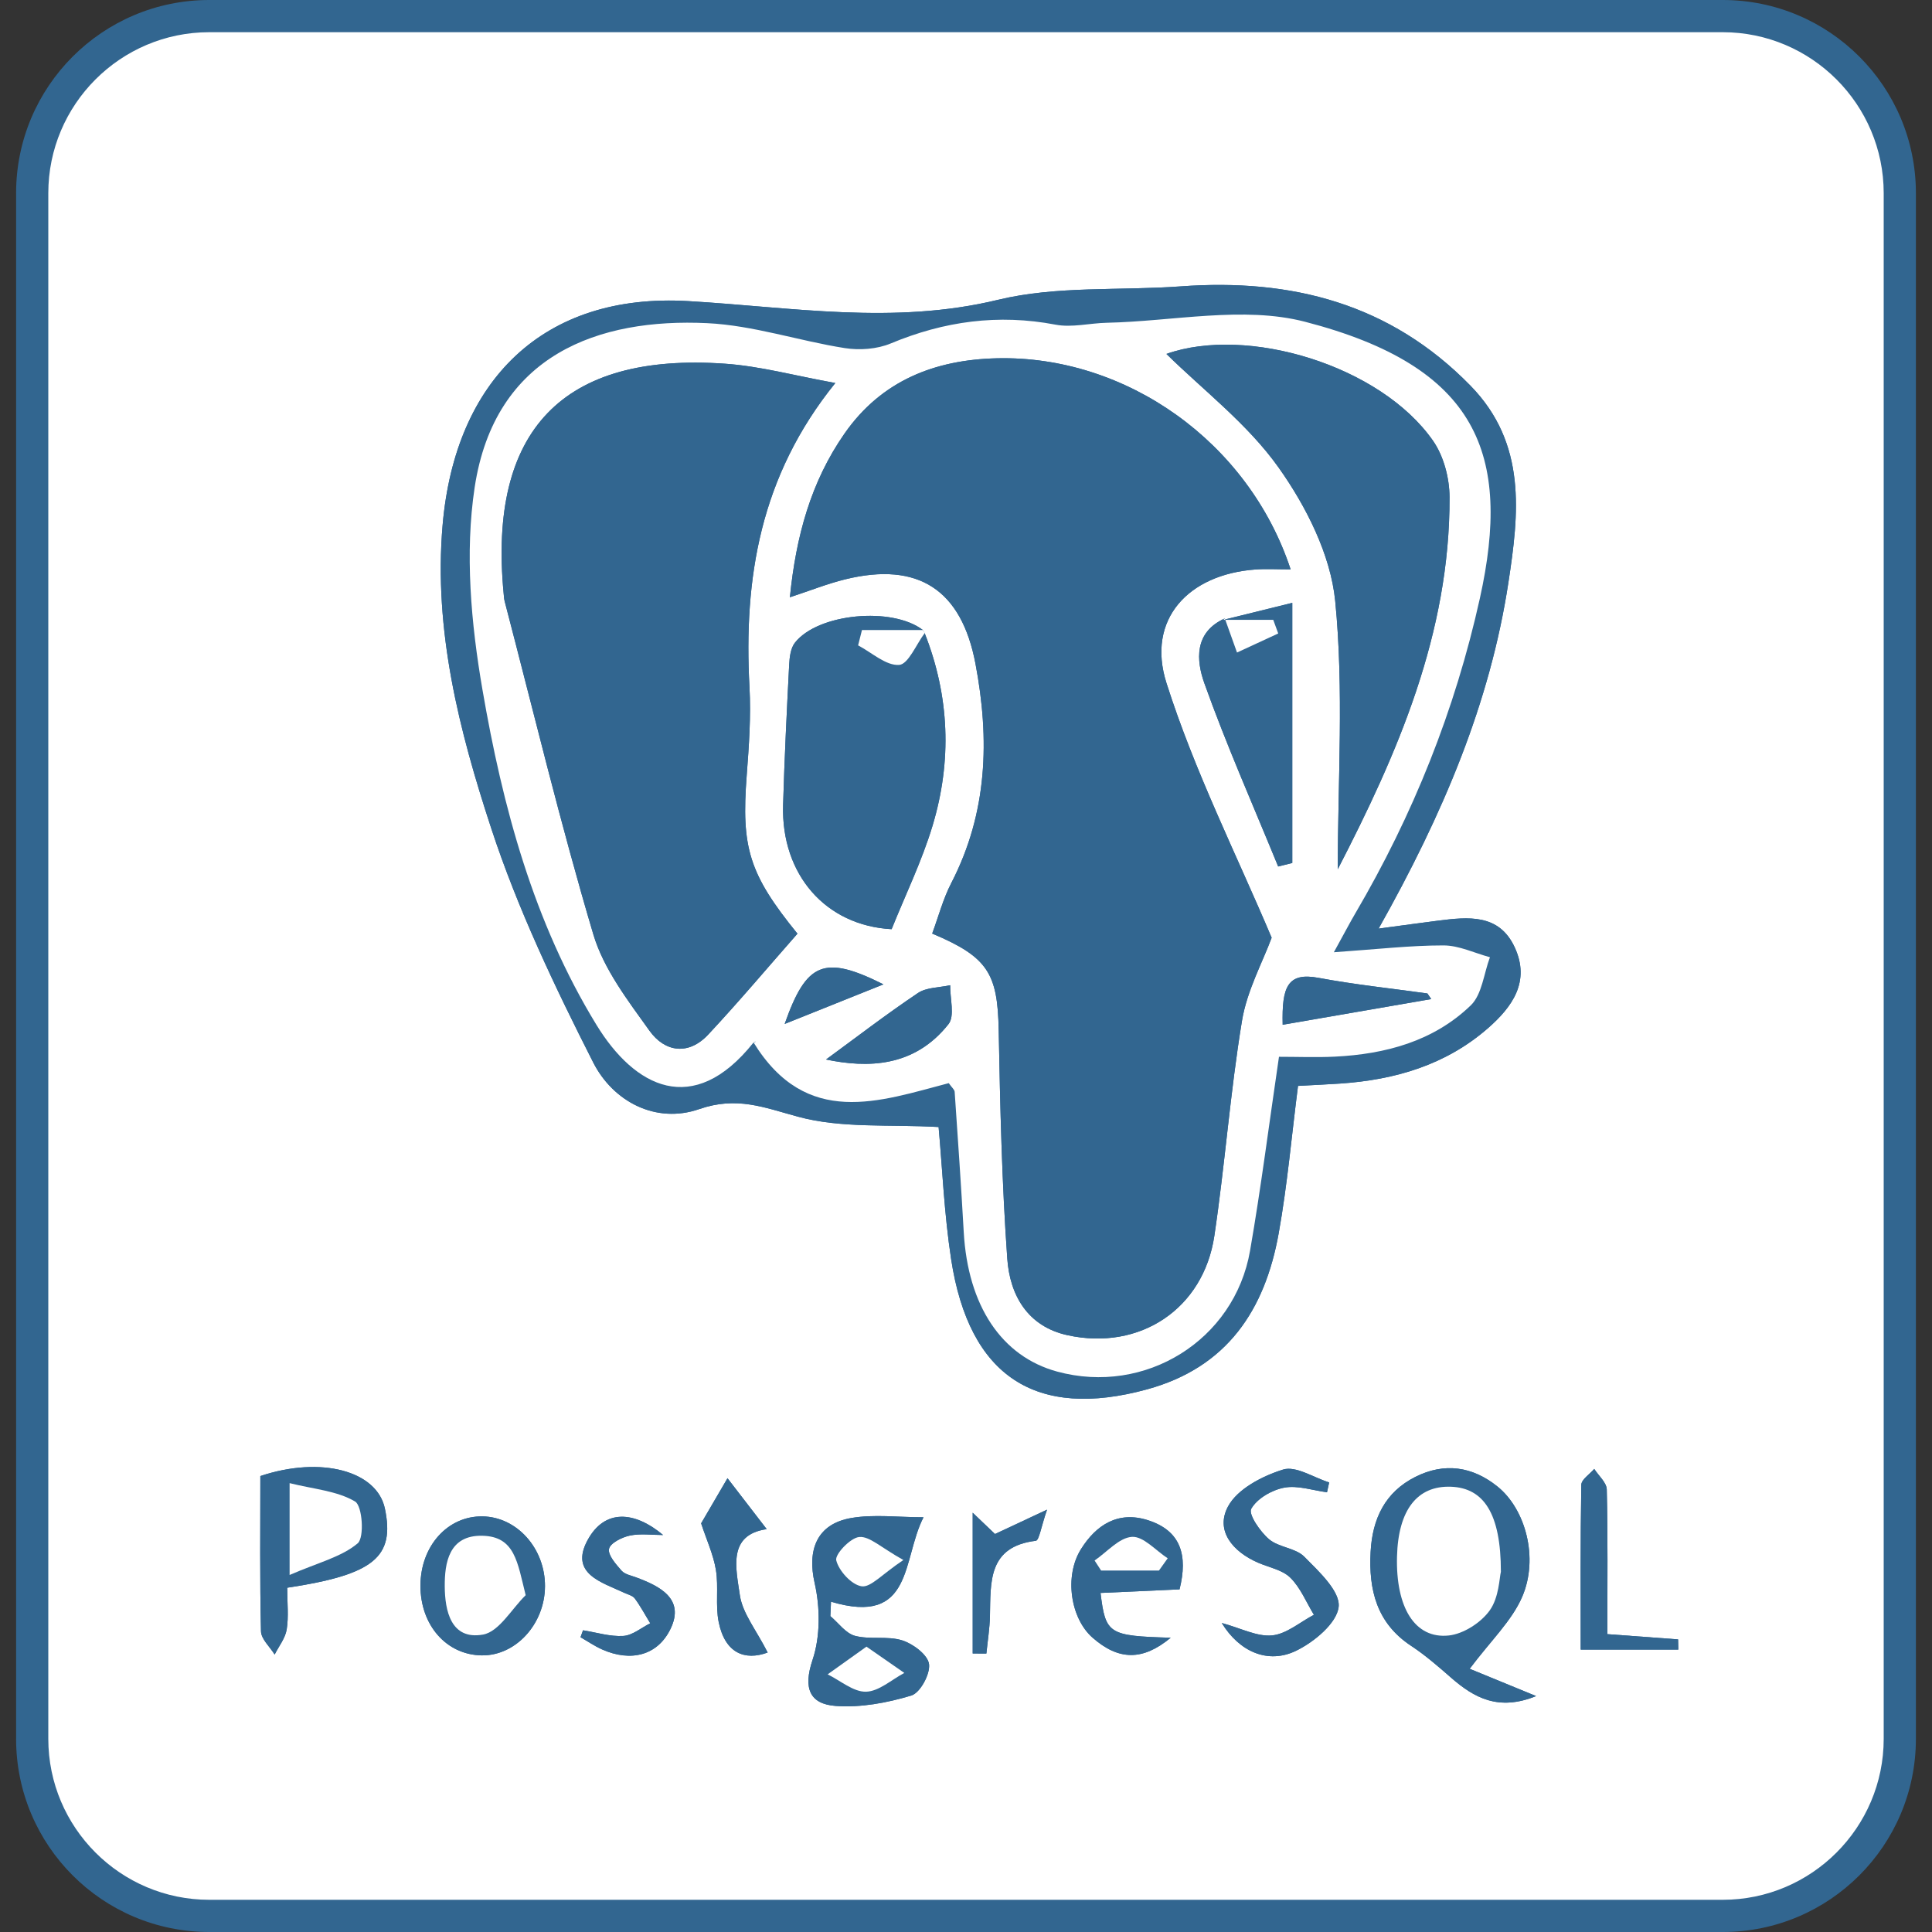 <?xml version="1.0" encoding="utf-8"?>
<!-- Generator: Adobe Illustrator 16.0.0, SVG Export Plug-In . SVG Version: 6.00 Build 0)  -->
<!DOCTYPE svg PUBLIC "-//W3C//DTD SVG 1.1//EN" "http://www.w3.org/Graphics/SVG/1.1/DTD/svg11.dtd">
<svg version="1.1" id="图层_1" xmlns="http://www.w3.org/2000/svg" xmlns:xlink="http://www.w3.org/1999/xlink" x="0px" y="0px"
	 width="240px" height="240px" viewBox="0 0 240 240" enable-background="new 0 0 240 240" xml:space="preserve">
<rect x="0" y="0" width="240" height="240" fill="#333333" stroke="none"/>
<g>
	<path fill-rule="evenodd" clip-rule="evenodd" fill="#FFFFFF" d="M26,238c-12.131,0-22-9.869-22-22V24C4,11.869,13.869,2,26,2h188
		c12.131,0,22,9.869,22,22v192c0,12.131-9.869,22-22,22H26z"/>
	<path fill="#326690" d="M214,4c11.028,0,20,8.972,20,20v192c0,11.028-8.972,20-20,20H26c-11.028,0-20-8.972-20-20V24
		C6,12.972,14.972,4,26,4H214 M214,0H26C12.745,0,2,10.745,2,24v192c0,13.255,10.745,24,24,24h188c13.255,0,24-10.745,24-24V24
		C238,10.745,227.255,0,214,0L214,0z"/>
</g>
<path fill-rule="evenodd" clip-rule="evenodd" fill="#326690" d="M171.257,115.354c8.05-14.303,13.846-28.066,16.125-43.004
	c1.305-8.553,2.314-17.24-4.709-24.434c-9.979-10.222-22.238-13.351-36.015-12.342c-7.568,0.554-15.402-0.091-22.665,1.667
	c-12.99,3.144-25.587,0.92-38.482,0.163c-18.049-1.06-28.977,9.893-30.526,27.813c-1.132,13.091,2.06,25.554,6.037,37.677
	c3.284,10.008,7.885,19.654,12.664,29.074c2.479,4.887,7.796,7.67,13.167,5.81c4.688-1.623,8.045-0.209,12.284,0.943
	c5.405,1.469,11.356,0.931,17.461,1.28c0.452,4.948,0.686,10.739,1.558,16.434c2.235,14.595,10.546,19.935,24.341,16.153
	c9.97-2.732,14.646-9.883,16.348-19.388c1.074-5.998,1.605-12.094,2.4-18.308c1.929-0.105,3.573-0.178,5.214-0.288
	c6.81-0.459,13.126-2.295,18.375-6.874c3.049-2.66,5.282-5.811,3.336-10.036c-1.945-4.222-5.798-3.797-9.527-3.326
	C176.535,114.636,174.434,114.93,171.257,115.354z"/>
<path fill-rule="evenodd" clip-rule="evenodd" fill="#326690" d="M190.822,210.693c-3.385-1.39-5.981-2.455-8.254-3.388
	c2.633-3.515,5.226-5.945,6.52-8.937c2.091-4.836,0.402-10.915-3.058-13.699c-3.119-2.509-6.595-3.021-10.204-1.208
	c-3.776,1.896-5.343,5.209-5.563,9.311c-0.254,4.738,0.755,8.857,5.028,11.679c1.753,1.156,3.36,2.552,4.944,3.939
	C183.136,210.928,186.163,212.582,190.822,210.693z"/>
<path fill-rule="evenodd" clip-rule="evenodd" fill="#326690" d="M114.724,188.48c-3.188,0-6.149-0.391-8.962,0.091
	c-4.323,0.74-5.494,3.989-4.563,8.08c0.693,3.044,0.717,6.646-0.264,9.562c-1.182,3.511-0.352,5.465,2.869,5.704
	c3.104,0.23,6.391-0.382,9.397-1.289c1.103-0.332,2.37-2.668,2.206-3.909c-0.152-1.146-1.975-2.518-3.329-2.944
	c-1.83-0.577-3.987-0.07-5.863-0.563c-1.156-0.304-2.052-1.602-3.065-2.452c0.027-0.598,0.053-1.194,0.08-1.791
	C113.495,202.038,112.029,193.697,114.724,188.48z"/>
<path fill-rule="evenodd" clip-rule="evenodd" fill="#326690" d="M35.68,197.233c10.792-1.628,13.386-3.828,12.134-9.825
	c-0.978-4.686-7.921-6.571-15.472-4.048c0,6.369-0.074,12.828,0.08,19.281c0.023,0.978,1.104,1.93,1.696,2.893
	c0.521-1.034,1.322-2.024,1.497-3.115C35.871,200.822,35.68,199.153,35.68,197.233z"/>
<path fill-rule="evenodd" clip-rule="evenodd" fill="#326690" d="M151.771,201.613c2.187,3.583,5.739,5.132,9.214,3.46
	c2.244-1.081,5.093-3.438,5.308-5.474c0.203-1.931-2.461-4.393-4.269-6.22c-1.083-1.095-3.178-1.146-4.385-2.176
	c-1.105-0.941-2.583-3.101-2.205-3.774c0.715-1.276,2.556-2.337,4.091-2.627c1.678-0.317,3.54,0.339,5.321,0.571
	c0.089-0.407,0.178-0.814,0.268-1.222c-1.93-0.601-4.137-2.091-5.727-1.597c-2.566,0.798-5.662,2.399-6.833,4.577
	c-1.621,3.013,0.584,5.625,3.717,6.987c1.366,0.595,3.031,0.892,4.021,1.869c1.262,1.247,1.976,3.047,2.927,4.608
	c-1.727,0.905-3.396,2.385-5.193,2.559C156.151,203.338,154.156,202.261,151.771,201.613z"/>
<path fill-rule="evenodd" clip-rule="evenodd" fill="#326690" d="M52.23,196.952c-0.02,4.927,3.222,8.624,7.615,8.685
	c4.213,0.058,7.83-3.893,7.855-8.578c0.025-4.697-3.48-8.623-7.756-8.688C55.613,188.306,52.25,192.046,52.23,196.952z"/>
<path fill-rule="evenodd" clip-rule="evenodd" fill="#326690" d="M146.527,197.437c1.057-4.228,0.174-7.275-3.915-8.589
	c-3.696-1.187-6.434,0.553-8.339,3.607c-2.081,3.335-1.303,8.565,1.444,10.98c3.265,2.87,6.259,2.872,9.711,0.009
	c-7.724-0.228-8.091-0.452-8.717-5.563C139.975,197.734,143.227,197.587,146.527,197.437z"/>
<path fill-rule="evenodd" clip-rule="evenodd" fill="#326690" d="M199.672,202.999c0-6.362,0.067-12.169-0.073-17.97
	c-0.021-0.864-1.014-1.705-1.557-2.557c-0.561,0.659-1.596,1.312-1.607,1.98c-0.119,6.925-0.073,13.852-0.073,20.466
	c4.519,0,8.322,0,12.126,0c-0.01-0.423-0.02-0.845-0.029-1.268C205.756,203.45,203.053,203.25,199.672,202.999z"/>
<path fill-rule="evenodd" clip-rule="evenodd" fill="#326690" d="M72.426,202.521c-0.104,0.287-0.208,0.574-0.312,0.861
	c0.889,0.51,1.742,1.1,2.673,1.514c3.58,1.596,6.929,0.762,8.528-2.592c1.762-3.694-1.328-5.262-4.322-6.366
	c-0.622-0.229-1.393-0.375-1.786-0.828c-0.696-0.803-1.709-1.924-1.551-2.699c0.147-0.719,1.591-1.446,2.574-1.654
	c1.327-0.281,2.758-0.07,4.144-0.07c-3.564-2.995-7.268-3.265-9.383,0.636c-2.262,4.172,1.748,5.227,4.568,6.546
	c0.451,0.211,1.038,0.343,1.301,0.703c0.714,0.972,1.287,2.046,1.916,3.08c-1.113,0.555-2.203,1.502-3.346,1.571
	C75.782,203.323,74.096,202.786,72.426,202.521z"/>
<path fill-rule="evenodd" clip-rule="evenodd" fill="#326690" d="M95.362,205.283c-1.418-2.803-3.132-4.872-3.457-7.141
	c-0.476-3.319-1.548-7.481,3.337-8.187c-1.719-2.232-3.294-4.278-4.871-6.325c-1.13,1.935-2.338,4.004-3.274,5.607
	c0.672,2.046,1.521,3.874,1.837,5.79c0.348,2.115-0.08,4.368,0.342,6.458C90.061,205.378,92.537,206.327,95.362,205.283z"/>
<path fill-rule="evenodd" clip-rule="evenodd" fill="#326690" d="M120.832,205.401c0.566,0.003,1.133,0.007,1.699,0.01
	c0.154-1.549,0.408-3.096,0.443-4.648c0.095-4.225-0.275-8.632,5.695-9.362c0.422-0.052,0.648-1.71,1.398-3.866
	c-3.081,1.442-4.92,2.303-6.467,3.027c-0.893-0.853-1.598-1.527-2.77-2.647C120.832,194.271,120.832,199.836,120.832,205.401z"/>
<path fill-rule="evenodd" clip-rule="evenodd" fill="#326690" d="M171.257,115.354c3.177-0.425,5.278-0.719,7.384-0.984
	c3.729-0.471,7.582-0.896,9.527,3.326c1.946,4.226-0.287,7.376-3.336,10.036c-5.249,4.579-11.565,6.415-18.375,6.874
	c-1.641,0.11-3.285,0.183-5.214,0.288c-0.795,6.214-1.326,12.31-2.4,18.308c-1.702,9.505-6.378,16.655-16.348,19.388
	c-13.795,3.781-22.105-1.559-24.341-16.153c-0.872-5.694-1.106-11.485-1.558-16.434c-6.105-0.35-12.056,0.188-17.461-1.28
	c-4.239-1.152-7.596-2.566-12.284-0.943c-5.371,1.86-10.688-0.923-13.167-5.81c-4.779-9.42-9.38-19.066-12.664-29.074
	c-3.977-12.123-7.168-24.586-6.037-37.677c1.55-17.921,12.477-28.873,30.526-27.813c12.895,0.757,25.492,2.98,38.482-0.163
	c7.263-1.758,15.097-1.113,22.665-1.667c13.776-1.009,26.035,2.12,36.015,12.342c7.023,7.193,6.014,15.881,4.709,24.434
	C185.103,87.288,179.307,101.052,171.257,115.354z M165.697,118.291c1.414-2.567,2.007-3.707,2.656-4.813
	c7.189-12.248,12.399-25.248,15.481-39.148c3.96-17.858-0.219-28.784-21.717-34.36c-7.682-1.992-16.389-0.051-24.627,0.125
	c-2.129,0.046-4.335,0.623-6.368,0.235c-7.116-1.357-13.842-0.432-20.483,2.339c-1.697,0.707-3.856,0.862-5.693,0.573
	c-5.722-0.898-11.358-2.822-17.088-3.098c-13.418-0.646-26.396,3.857-28.896,20.412c-1.231,8.148-0.449,16.884,0.965,25.089
	c2.507,14.551,6.335,28.876,14.172,41.675c4.734,7.732,12.001,11.584,19.482,2.215c0.16-0.201,0.586-0.189,0.032-0.029
	c6.582,10.687,15.679,7.288,24.246,5.045c0.382,0.547,0.714,0.803,0.733,1.081c0.4,5.803,0.801,11.606,1.127,17.413
	c0.516,9.164,4.701,15.458,11.605,17.337c10.924,2.974,22.024-3.876,23.962-15.013c1.357-7.807,2.352-15.677,3.593-24.091
	c2.336,0,4.637,0.095,6.928-0.018c6.305-0.311,12.265-1.908,16.89-6.364c1.41-1.358,1.626-3.956,2.389-5.986
	c-1.923-0.519-3.846-1.466-5.77-1.467C175.178,117.44,171.037,117.924,165.697,118.291z"/>
<path fill-rule="evenodd" clip-rule="evenodd" fill="#326690" d="M190.822,210.693c-4.659,1.889-7.687,0.234-10.586-2.303
	c-1.584-1.388-3.191-2.783-4.944-3.939c-4.273-2.821-5.282-6.94-5.028-11.679c0.22-4.102,1.786-7.414,5.563-9.311
	c3.609-1.813,7.085-1.301,10.204,1.208c3.46,2.784,5.148,8.863,3.058,13.699c-1.294,2.991-3.887,5.422-6.52,8.937
	C184.841,208.238,187.438,209.304,190.822,210.693z M186.446,195.254c0.001-7.255-2.14-10.417-6.202-10.566
	c-4.194-0.155-6.549,2.888-6.701,8.659c-0.166,6.332,2.213,10.271,6.432,9.819c1.832-0.195,4.014-1.604,5.095-3.129
	C186.22,198.414,186.257,196.001,186.446,195.254z"/>
<path fill-rule="evenodd" clip-rule="evenodd" fill="#326690" d="M114.724,188.48c-2.695,5.217-1.229,13.558-11.495,10.488
	c-0.026,0.597-0.053,1.193-0.08,1.791c1.013,0.851,1.909,2.148,3.065,2.452c1.876,0.492,4.033-0.015,5.863,0.563
	c1.354,0.427,3.177,1.799,3.329,2.944c0.165,1.241-1.103,3.577-2.206,3.909c-3.006,0.907-6.293,1.52-9.397,1.289
	c-3.221-0.239-4.051-2.193-2.869-5.704c0.981-2.915,0.957-6.518,0.264-9.562c-0.932-4.091,0.239-7.34,4.563-8.08
	C108.575,188.09,111.537,188.48,114.724,188.48z M107.635,204.552c-1.878,1.34-3.351,2.391-4.823,3.441
	c1.588,0.777,3.192,2.192,4.762,2.156c1.605-0.036,3.178-1.495,4.765-2.332C110.969,206.867,109.6,205.916,107.635,204.552z
	 M112.221,193.79c-2.79-1.556-4.193-2.965-5.474-2.86c-1.101,0.089-3.055,2.158-2.866,2.903c0.336,1.324,1.901,3.036,3.154,3.222
	C108.164,197.223,109.564,195.563,112.221,193.79z"/>
<path fill-rule="evenodd" clip-rule="evenodd" fill="#326690" d="M35.68,197.233c0,1.92,0.191,3.589-0.066,5.186
	c-0.175,1.091-0.976,2.081-1.497,3.115c-0.592-0.963-1.673-1.915-1.696-2.893c-0.153-6.453-0.08-12.912-0.08-19.281
	c7.551-2.523,14.494-0.638,15.472,4.048C49.066,193.405,46.472,195.605,35.68,197.233z M35.976,195.648
	c3.605-1.563,6.456-2.241,8.456-3.929c0.853-0.72,0.586-4.658-0.321-5.196c-2.239-1.328-5.143-1.536-8.135-2.283
	C35.976,188.241,35.976,190.977,35.976,195.648z"/>
<path fill-rule="evenodd" clip-rule="evenodd" fill="#326690" d="M151.771,201.613c2.386,0.647,4.381,1.725,6.254,1.543
	c1.797-0.174,3.467-1.653,5.193-2.559c-0.951-1.562-1.665-3.361-2.927-4.608c-0.989-0.978-2.654-1.274-4.021-1.869
	c-3.133-1.362-5.338-3.975-3.717-6.987c1.171-2.178,4.267-3.779,6.833-4.577c1.59-0.494,3.797,0.996,5.727,1.597
	c-0.09,0.407-0.179,0.814-0.268,1.222c-1.781-0.232-3.644-0.889-5.321-0.571c-1.535,0.29-3.376,1.351-4.091,2.627
	c-0.378,0.674,1.1,2.833,2.205,3.774c1.207,1.029,3.302,1.081,4.385,2.176c1.808,1.827,4.472,4.289,4.269,6.22
	c-0.215,2.035-3.063,4.393-5.308,5.474C157.51,206.745,153.957,205.196,151.771,201.613z"/>
<path fill-rule="evenodd" clip-rule="evenodd" fill="#326690" d="M52.23,196.952c0.02-4.906,3.382-8.646,7.714-8.581
	c4.276,0.064,7.781,3.99,7.756,8.688c-0.025,4.686-3.642,8.636-7.855,8.578C55.453,205.576,52.21,201.879,52.23,196.952z
	 M65.301,198.16c-1.032-4.115-1.328-7.307-5.408-7.384c-4.136-0.079-4.665,3.38-4.645,6.302c0.021,2.935,0.729,6.697,4.761,5.973
	C62.001,202.692,63.551,199.869,65.301,198.16z"/>
<path fill-rule="evenodd" clip-rule="evenodd" fill="#326690" d="M146.527,197.437c-3.301,0.15-6.553,0.298-9.815,0.445
	c0.626,5.11,0.993,5.335,8.717,5.563c-3.452,2.863-6.446,2.861-9.711-0.009c-2.747-2.415-3.525-7.646-1.444-10.98
	c1.905-3.055,4.643-4.794,8.339-3.607C146.701,190.161,147.584,193.209,146.527,197.437z M143.967,195.099
	c0.363-0.508,0.726-1.015,1.089-1.521c-1.483-0.961-3.018-2.751-4.436-2.663c-1.603,0.099-3.102,1.885-4.646,2.937
	c0.271,0.416,0.541,0.832,0.811,1.248C139.179,195.099,141.573,195.099,143.967,195.099z"/>
<path fill-rule="evenodd" clip-rule="evenodd" fill="#326690" d="M199.672,202.999c3.381,0.251,6.084,0.451,8.786,0.652
	c0.01,0.423,0.02,0.845,0.029,1.268c-3.804,0-7.607,0-12.126,0c0-6.614-0.046-13.541,0.073-20.466
	c0.012-0.669,1.047-1.321,1.607-1.98c0.543,0.852,1.536,1.692,1.557,2.557C199.739,190.83,199.672,196.637,199.672,202.999z"/>
<path fill-rule="evenodd" clip-rule="evenodd" fill="#326690" d="M72.426,202.521c1.669,0.265,3.355,0.802,5.003,0.701
	c1.143-0.069,2.233-1.017,3.346-1.571c-0.629-1.034-1.202-2.108-1.916-3.08c-0.264-0.36-0.851-0.492-1.301-0.703
	c-2.82-1.319-6.83-2.374-4.568-6.546c2.115-3.9,5.819-3.631,9.383-0.636c-1.386,0-2.817-0.211-4.144,0.07
	c-0.982,0.208-2.427,0.936-2.574,1.654c-0.158,0.775,0.855,1.896,1.551,2.699c0.393,0.453,1.165,0.6,1.786,0.828
	c2.994,1.104,6.084,2.672,4.322,6.366c-1.599,3.354-4.948,4.188-8.528,2.592c-0.931-0.414-1.784-1.004-2.673-1.514
	C72.218,203.096,72.322,202.809,72.426,202.521z"/>
<path fill-rule="evenodd" clip-rule="evenodd" fill="#326690" d="M95.362,205.283c-2.826,1.044-5.301,0.095-6.086-3.797
	c-0.421-2.09,0.006-4.343-0.342-6.458c-0.316-1.916-1.165-3.744-1.837-5.79c0.936-1.604,2.145-3.673,3.274-5.607
	c1.577,2.047,3.152,4.093,4.871,6.325c-4.885,0.705-3.813,4.867-3.337,8.187C92.23,200.411,93.944,202.48,95.362,205.283z"/>
<path fill-rule="evenodd" clip-rule="evenodd" fill="#326690" d="M120.832,205.401c0-5.565,0-11.131,0-17.487
	c1.172,1.12,1.877,1.795,2.77,2.647c1.547-0.725,3.386-1.585,6.467-3.027c-0.75,2.156-0.977,3.814-1.398,3.866
	c-5.971,0.73-5.601,5.138-5.695,9.362c-0.035,1.553-0.289,3.1-0.443,4.648C121.965,205.408,121.398,205.404,120.832,205.401z"/>
<path fill-rule="evenodd" clip-rule="evenodd" fill="#FFFFFF" d="M165.697,118.291c5.34-0.367,9.48-0.851,13.619-0.848
	c1.924,0.001,3.847,0.948,5.77,1.467c-0.763,2.03-0.979,4.628-2.389,5.986c-4.625,4.456-10.585,6.054-16.89,6.364
	c-2.291,0.112-4.592,0.018-6.928,0.018c-1.241,8.414-2.235,16.284-3.593,24.091c-1.938,11.137-13.038,17.986-23.962,15.013
	c-6.904-1.879-11.09-8.173-11.605-17.337c-0.326-5.807-0.728-11.61-1.127-17.413c-0.019-0.278-0.351-0.534-0.733-1.081
	c-8.567,2.243-17.664,5.642-24.246-5.045c0.554-0.16,0.128-0.172-0.032,0.029c-7.481,9.369-14.748,5.518-19.482-2.215
	c-7.837-12.799-11.666-27.124-14.172-41.675c-1.414-8.205-2.196-16.94-0.965-25.089c2.501-16.555,15.479-21.058,28.896-20.412
	c5.73,0.275,11.366,2.199,17.088,3.098c1.837,0.289,3.996,0.134,5.693-0.573c6.642-2.771,13.367-3.696,20.483-2.339
	c2.033,0.388,4.239-0.189,6.368-0.235c8.238-0.176,16.945-2.117,24.627-0.125c21.498,5.576,25.677,16.502,21.717,34.36
	c-3.082,13.9-8.292,26.9-15.481,39.148C167.704,114.584,167.111,115.724,165.697,118.291z M152.152,76.822
	c-3.854,1.729-3.544,5.248-2.538,8.063c2.748,7.694,6.069,15.183,9.164,22.753c0.585-0.145,1.169-0.289,1.754-0.435
	c0-10.398,0-20.797,0-32.314c-2.853,0.704-5.702,1.408-8.552,2.111L152.152,76.822z M114.645,78.265
	c-3.806-2.925-13.023-2.079-15.895,1.571c-0.54,0.687-0.669,1.813-0.717,2.75c-0.299,5.807-0.584,11.616-0.754,17.428
	c-0.251,8.622,5.283,14.972,13.482,15.412c1.707-4.251,3.763-8.458,5.092-12.882c2.406-8.007,2.111-16.043-0.988-23.893
	L114.645,78.265z M160.326,70.729c-5.207-15.815-20.438-26.598-36.487-26.222c-7.705,0.18-14.338,2.768-18.929,9.351
	c-4.195,6.017-6.031,12.801-6.786,20.337c2.537-0.833,4.667-1.688,6.873-2.229c9.093-2.236,14.441,1.317,16.179,10.477
	c1.783,9.403,1.505,18.52-2.998,27.238c-1.028,1.989-1.606,4.211-2.377,6.289c6.951,2.925,8.127,4.975,8.262,11.998
	c0.182,9.474,0.392,18.958,1.067,28.404c0.321,4.488,2.493,8.396,7.48,9.491c8.983,1.972,16.889-3.269,18.241-12.337
	c1.324-8.882,1.972-17.867,3.434-26.722c0.617-3.743,2.557-7.268,3.684-10.317c-4.326-10.25-9.576-20.662-13.065-31.635
	c-2.516-7.908,2.708-13.502,11.055-14.109C157.274,70.646,158.605,70.729,160.326,70.729z M103.767,47.579
	c-5.002-0.901-9.32-2.092-13.701-2.398c-20.192-1.414-29.44,8.283-27.502,28.533c0.032,0.331,0.046,0.67,0.13,0.989
	c3.611,13.809,6.944,27.7,11.012,41.372c1.283,4.312,4.291,8.213,6.977,11.968c1.904,2.662,4.842,3.101,7.295,0.475
	c3.828-4.097,7.442-8.393,11.084-12.533c-6.032-7.424-6.991-10.69-6.303-19.668c0.279-3.646,0.541-7.328,0.344-10.969
	C92.374,71.868,94.392,59.176,103.767,47.579z M166.183,107.979c7.378-14.297,13.949-29.259,13.884-46.238
	c-0.01-2.351-0.723-5.077-2.046-6.979c-6.532-9.384-23.107-14.345-33.126-10.797c4.533,4.468,10.08,8.684,13.93,14.104
	c3.429,4.827,6.471,10.841,7.04,16.593C166.959,85.725,166.183,96.972,166.183,107.979z M102.611,131.617
	c5.102,1.057,10.939,1.016,15.214-4.394c0.811-1.026,0.178-3.194,0.211-4.836c-1.353,0.304-2.943,0.254-4.016,0.976
	C110.049,126.032,106.25,128.955,102.611,131.617z M177.793,124.108c-0.159-0.232-0.318-0.464-0.477-0.696
	c-4.51-0.63-9.049-1.102-13.519-1.938c-3.862-0.724-4.576,1.123-4.459,5.826C165.862,126.172,171.827,125.141,177.793,124.108z
	 M109.744,122.281c-7.398-3.71-9.574-2.732-12.271,4.917C102.098,125.345,105.921,123.813,109.744,122.281z"/>
<path fill-rule="evenodd" clip-rule="evenodd" fill="#FFFFFF" d="M186.446,195.254c-0.189,0.747-0.227,3.16-1.377,4.783
	c-1.081,1.525-3.263,2.934-5.095,3.129c-4.219,0.451-6.598-3.487-6.432-9.819c0.152-5.771,2.507-8.814,6.701-8.659
	C184.307,184.837,186.447,187.999,186.446,195.254z"/>
<path fill-rule="evenodd" clip-rule="evenodd" fill="#FFFFFF" d="M107.635,204.552c1.965,1.364,3.334,2.315,4.704,3.266
	c-1.587,0.837-3.16,2.296-4.765,2.332c-1.57,0.036-3.174-1.379-4.762-2.156C104.284,206.942,105.756,205.892,107.635,204.552z"/>
<path fill-rule="evenodd" clip-rule="evenodd" fill="#FFFFFF" d="M112.221,193.79c-2.657,1.772-4.057,3.433-5.186,3.265
	c-1.253-0.186-2.818-1.897-3.154-3.222c-0.189-0.745,1.765-2.814,2.866-2.903C108.028,190.825,109.431,192.234,112.221,193.79z"/>
<path fill-rule="evenodd" clip-rule="evenodd" fill="#FFFFFF" d="M35.976,195.648c0-4.672,0-7.407,0-11.408
	c2.992,0.747,5.896,0.955,8.135,2.283c0.907,0.538,1.174,4.477,0.321,5.196C42.432,193.407,39.581,194.085,35.976,195.648z"/>
<path fill-rule="evenodd" clip-rule="evenodd" fill="#FFFFFF" d="M65.301,198.16c-1.75,1.709-3.299,4.532-5.292,4.891
	c-4.032,0.725-4.74-3.038-4.761-5.973c-0.02-2.922,0.509-6.381,4.645-6.302C63.973,190.854,64.269,194.045,65.301,198.16z"/>
<path fill-rule="evenodd" clip-rule="evenodd" fill="#FFFFFF" d="M143.967,195.099c-2.394,0-4.788,0-7.182,0
	c-0.27-0.416-0.54-0.832-0.811-1.248c1.544-1.052,3.043-2.838,4.646-2.937c1.418-0.088,2.952,1.702,4.436,2.663
	C144.692,194.084,144.33,194.591,143.967,195.099z"/>
<path fill-rule="evenodd" clip-rule="evenodd" fill="#326690" d="M160.326,70.729c-1.721,0-3.052-0.082-4.368,0.014
	c-8.347,0.607-13.57,6.201-11.055,14.109c3.489,10.973,8.739,21.385,13.065,31.635c-1.127,3.05-3.066,6.574-3.684,10.317
	c-1.462,8.854-2.109,17.84-3.434,26.722c-1.353,9.068-9.258,14.309-18.241,12.337c-4.987-1.095-7.159-5.003-7.48-9.491
	c-0.676-9.446-0.886-18.931-1.067-28.404c-0.135-7.023-1.311-9.073-8.262-11.998c0.771-2.078,1.35-4.3,2.377-6.289
	c4.502-8.719,4.781-17.835,2.998-27.238c-1.737-9.159-7.086-12.713-16.179-10.477c-2.206,0.542-4.336,1.396-6.873,2.229
	c0.755-7.536,2.591-14.32,6.786-20.337c4.591-6.583,11.224-9.171,18.929-9.351C139.888,44.131,155.119,54.913,160.326,70.729z"/>
<path fill-rule="evenodd" clip-rule="evenodd" fill="#326690" d="M103.767,47.579c-9.375,11.597-11.393,24.289-10.664,37.769
	c0.197,3.641-0.064,7.323-0.344,10.969c-0.688,8.978,0.271,12.244,6.303,19.668c-3.642,4.141-7.256,8.437-11.084,12.533
	c-2.453,2.626-5.391,2.188-7.295-0.475c-2.686-3.755-5.693-7.656-6.977-11.968c-4.068-13.672-7.401-27.563-11.012-41.372
	c-0.083-0.319-0.098-0.658-0.13-0.989c-1.938-20.25,7.31-29.947,27.502-28.533C94.446,45.487,98.765,46.678,103.767,47.579z"/>
<path fill-rule="evenodd" clip-rule="evenodd" fill="#326690" d="M166.183,107.979c0-11.008,0.776-22.255-0.318-33.317
	c-0.569-5.752-3.611-11.766-7.04-16.593c-3.85-5.42-9.396-9.636-13.93-14.104c10.019-3.548,26.594,1.413,33.126,10.797
	c1.323,1.901,2.036,4.628,2.046,6.979C180.132,78.721,173.561,93.683,166.183,107.979z"/>
<path fill-rule="evenodd" clip-rule="evenodd" fill="#326690" d="M114.865,78.651c3.1,7.85,3.394,15.886,0.988,23.893
	c-1.329,4.424-3.385,8.631-5.092,12.882c-8.199-0.44-13.733-6.79-13.482-15.412c0.169-5.812,0.455-11.621,0.754-17.428
	c0.048-0.938,0.177-2.063,0.717-2.75c2.872-3.65,12.089-4.496,15.895-1.571c-2.523,0-5.046,0-7.569,0
	c-0.159,0.636-0.318,1.271-0.478,1.907c1.702,0.895,3.454,2.535,5.09,2.428C112.829,82.524,113.812,80.053,114.865,78.651z"/>
<path fill-rule="evenodd" clip-rule="evenodd" fill="#326690" d="M151.98,77c2.85-0.703,5.699-1.407,8.552-2.111
	c0,11.518,0,21.916,0,32.314c-0.585,0.146-1.169,0.29-1.754,0.435c-3.095-7.57-6.416-15.059-9.164-22.753
	c-1.006-2.814-1.315-6.334,2.537-8.061c0.504,1.413,1.01,2.825,1.515,4.236c1.707-0.79,3.413-1.579,5.12-2.369
	c-0.206-0.563-0.412-1.128-0.618-1.691C156.105,77,154.043,77,151.98,77z"/>
<path fill-rule="evenodd" clip-rule="evenodd" fill="#326690" d="M102.611,131.617c3.638-2.662,7.438-5.585,11.409-8.254
	c1.073-0.722,2.663-0.672,4.016-0.976c-0.033,1.642,0.6,3.81-0.211,4.836C113.55,132.633,107.713,132.674,102.611,131.617z"/>
<path fill-rule="evenodd" clip-rule="evenodd" fill="#326690" d="M177.793,124.108c-5.966,1.032-11.931,2.063-18.454,3.191
	c-0.117-4.703,0.597-6.55,4.459-5.826c4.47,0.837,9.009,1.309,13.519,1.938C177.475,123.645,177.634,123.876,177.793,124.108z"/>
<path fill-rule="evenodd" clip-rule="evenodd" fill="#326690" d="M109.744,122.281c-3.823,1.532-7.646,3.063-12.271,4.917
	C100.17,119.549,102.346,118.571,109.744,122.281z"/>
<path fill-rule="evenodd" clip-rule="evenodd" fill="#FFFFFF" d="M114.865,78.651c-1.053,1.401-2.036,3.873-3.177,3.948
	c-1.636,0.107-3.388-1.533-5.09-2.428c0.159-0.636,0.318-1.271,0.478-1.907c2.523,0,5.046,0,7.569,0L114.865,78.651z"/>
<path fill-rule="evenodd" clip-rule="evenodd" fill="#FFFFFF" d="M151.98,77c2.063,0,4.125,0,6.188,0
	c0.206,0.563,0.412,1.128,0.618,1.691c-1.707,0.79-3.413,1.579-5.12,2.369c-0.505-1.411-1.011-2.823-1.515-4.236
	C152.152,76.822,151.98,77,151.98,77z"/>
</svg>
